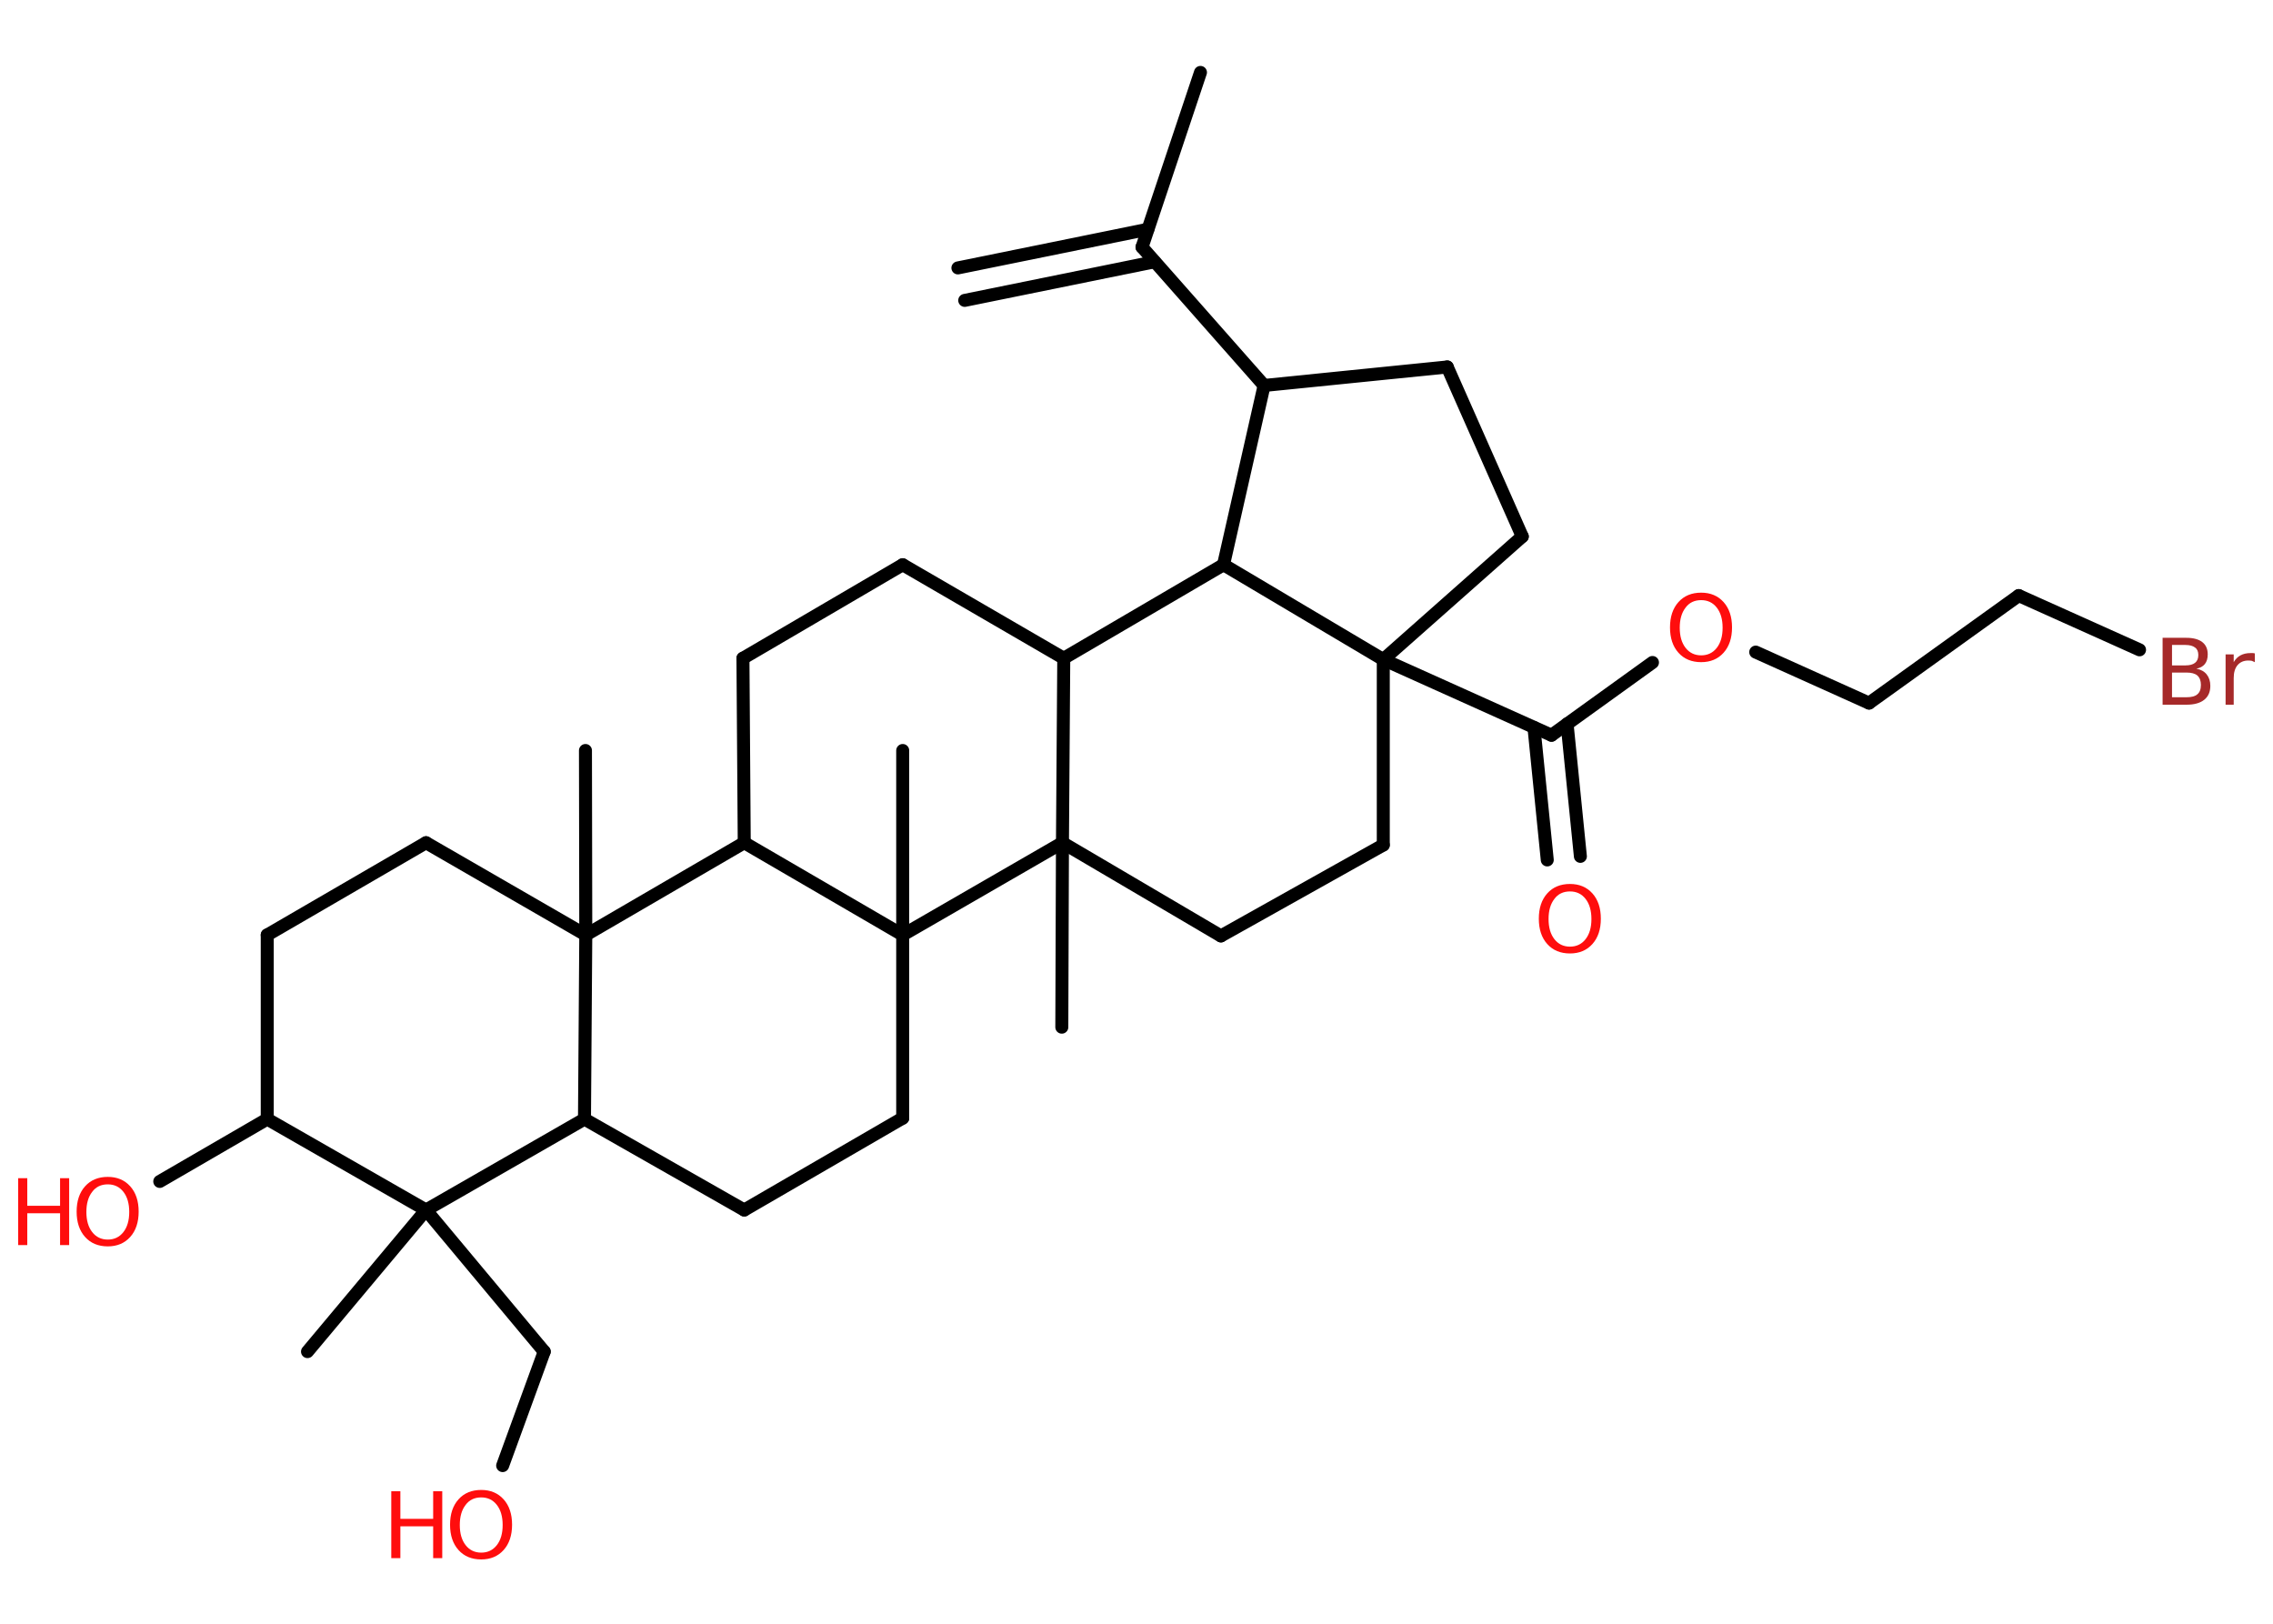 <?xml version='1.0' encoding='UTF-8'?>
<!DOCTYPE svg PUBLIC "-//W3C//DTD SVG 1.1//EN" "http://www.w3.org/Graphics/SVG/1.1/DTD/svg11.dtd">
<svg version='1.2' xmlns='http://www.w3.org/2000/svg' xmlns:xlink='http://www.w3.org/1999/xlink' width='70.0mm' height='50.0mm' viewBox='0 0 70.0 50.0'>
  <desc>Generated by the Chemistry Development Kit (http://github.com/cdk)</desc>
  <g stroke-linecap='round' stroke-linejoin='round' stroke='#000000' stroke-width='.4' fill='#FF0D0D'>
    <rect x='.0' y='.0' width='70.0' height='50.0' fill='#FFFFFF' stroke='none'/>
    <g id='mol1' class='mol'>
      <g id='mol1bnd1' class='bond'>
        <line x1='29.5' y1='8.25' x2='35.35' y2='7.06'/>
        <line x1='29.71' y1='9.25' x2='35.56' y2='8.06'/>
      </g>
      <line id='mol1bnd2' class='bond' x1='35.17' y1='7.61' x2='36.97' y2='2.23'/>
      <line id='mol1bnd3' class='bond' x1='35.17' y1='7.61' x2='38.93' y2='11.87'/>
      <line id='mol1bnd4' class='bond' x1='38.93' y1='11.87' x2='44.57' y2='11.3'/>
      <line id='mol1bnd5' class='bond' x1='44.57' y1='11.3' x2='46.88' y2='16.52'/>
      <line id='mol1bnd6' class='bond' x1='46.88' y1='16.52' x2='42.6' y2='20.31'/>
      <line id='mol1bnd7' class='bond' x1='42.6' y1='20.31' x2='47.78' y2='22.64'/>
      <g id='mol1bnd8' class='bond'>
        <line x1='48.26' y1='22.29' x2='48.67' y2='26.37'/>
        <line x1='47.24' y1='22.4' x2='47.65' y2='26.48'/>
      </g>
      <line id='mol1bnd9' class='bond' x1='47.78' y1='22.64' x2='50.89' y2='20.4'/>
      <line id='mol1bnd10' class='bond' x1='54.07' y1='20.08' x2='57.56' y2='21.65'/>
      <line id='mol1bnd11' class='bond' x1='57.56' y1='21.65' x2='62.17' y2='18.34'/>
      <line id='mol1bnd12' class='bond' x1='62.17' y1='18.34' x2='65.89' y2='20.01'/>
      <line id='mol1bnd13' class='bond' x1='42.6' y1='20.31' x2='42.6' y2='26.02'/>
      <line id='mol1bnd14' class='bond' x1='42.6' y1='26.02' x2='37.6' y2='28.82'/>
      <line id='mol1bnd15' class='bond' x1='37.6' y1='28.82' x2='32.72' y2='25.95'/>
      <line id='mol1bnd16' class='bond' x1='32.72' y1='25.95' x2='32.7' y2='31.63'/>
      <line id='mol1bnd17' class='bond' x1='32.72' y1='25.95' x2='32.76' y2='20.27'/>
      <line id='mol1bnd18' class='bond' x1='32.76' y1='20.27' x2='27.8' y2='17.39'/>
      <line id='mol1bnd19' class='bond' x1='27.8' y1='17.39' x2='22.88' y2='20.27'/>
      <line id='mol1bnd20' class='bond' x1='22.88' y1='20.27' x2='22.92' y2='25.95'/>
      <line id='mol1bnd21' class='bond' x1='22.92' y1='25.95' x2='18.04' y2='28.79'/>
      <line id='mol1bnd22' class='bond' x1='18.04' y1='28.79' x2='18.03' y2='23.11'/>
      <line id='mol1bnd23' class='bond' x1='18.04' y1='28.79' x2='13.12' y2='25.95'/>
      <line id='mol1bnd24' class='bond' x1='13.12' y1='25.95' x2='8.23' y2='28.79'/>
      <line id='mol1bnd25' class='bond' x1='8.23' y1='28.79' x2='8.23' y2='34.46'/>
      <line id='mol1bnd26' class='bond' x1='8.23' y1='34.46' x2='4.92' y2='36.38'/>
      <line id='mol1bnd27' class='bond' x1='8.23' y1='34.46' x2='13.12' y2='37.26'/>
      <line id='mol1bnd28' class='bond' x1='13.12' y1='37.26' x2='9.47' y2='41.62'/>
      <line id='mol1bnd29' class='bond' x1='13.12' y1='37.26' x2='16.76' y2='41.62'/>
      <line id='mol1bnd30' class='bond' x1='16.76' y1='41.62' x2='15.48' y2='45.13'/>
      <line id='mol1bnd31' class='bond' x1='13.12' y1='37.26' x2='18.0' y2='34.46'/>
      <line id='mol1bnd32' class='bond' x1='18.04' y1='28.79' x2='18.0' y2='34.46'/>
      <line id='mol1bnd33' class='bond' x1='18.0' y1='34.46' x2='22.92' y2='37.26'/>
      <line id='mol1bnd34' class='bond' x1='22.92' y1='37.26' x2='27.8' y2='34.43'/>
      <line id='mol1bnd35' class='bond' x1='27.8' y1='34.43' x2='27.8' y2='28.79'/>
      <line id='mol1bnd36' class='bond' x1='22.92' y1='25.95' x2='27.8' y2='28.79'/>
      <line id='mol1bnd37' class='bond' x1='32.72' y1='25.95' x2='27.8' y2='28.79'/>
      <line id='mol1bnd38' class='bond' x1='27.8' y1='28.79' x2='27.8' y2='23.11'/>
      <line id='mol1bnd39' class='bond' x1='32.76' y1='20.27' x2='37.68' y2='17.39'/>
      <line id='mol1bnd40' class='bond' x1='38.93' y1='11.87' x2='37.68' y2='17.39'/>
      <line id='mol1bnd41' class='bond' x1='42.6' y1='20.31' x2='37.68' y2='17.39'/>
      <path id='mol1atm9' class='atom' d='M48.35 27.45q-.31 .0 -.48 .23q-.18 .23 -.18 .62q.0 .39 .18 .62q.18 .23 .48 .23q.3 .0 .48 -.23q.18 -.23 .18 -.62q.0 -.39 -.18 -.62q-.18 -.23 -.48 -.23zM48.35 27.22q.43 .0 .69 .29q.26 .29 .26 .78q.0 .49 -.26 .78q-.26 .29 -.69 .29q-.44 .0 -.7 -.29q-.26 -.29 -.26 -.78q.0 -.49 .26 -.78q.26 -.29 .7 -.29z' stroke='none'/>
      <path id='mol1atm10' class='atom' d='M52.39 18.48q-.31 .0 -.48 .23q-.18 .23 -.18 .62q.0 .39 .18 .62q.18 .23 .48 .23q.3 .0 .48 -.23q.18 -.23 .18 -.62q.0 -.39 -.18 -.62q-.18 -.23 -.48 -.23zM52.39 18.25q.43 .0 .69 .29q.26 .29 .26 .78q.0 .49 -.26 .78q-.26 .29 -.69 .29q-.44 .0 -.7 -.29q-.26 -.29 -.26 -.78q.0 -.49 .26 -.78q.26 -.29 .7 -.29z' stroke='none'/>
      <path id='mol1atm13' class='atom' d='M66.89 20.71v.76h.45q.23 .0 .33 -.09q.11 -.09 .11 -.29q.0 -.19 -.11 -.29q-.11 -.09 -.33 -.09h-.45zM66.89 19.87v.62h.41q.2 .0 .3 -.08q.1 -.08 .1 -.24q.0 -.16 -.1 -.23q-.1 -.08 -.3 -.08h-.41zM66.62 19.64h.71q.32 .0 .49 .13q.17 .13 .17 .38q.0 .19 -.09 .3q-.09 .11 -.26 .14q.21 .04 .32 .18q.11 .14 .11 .35q.0 .28 -.19 .43q-.19 .15 -.54 .15h-.74v-2.06zM69.44 20.39q-.04 -.02 -.09 -.04q-.05 -.01 -.11 -.01q-.21 .0 -.33 .14q-.12 .14 -.12 .4v.82h-.25v-1.55h.25v.24q.08 -.14 .21 -.21q.13 -.07 .31 -.07q.03 .0 .06 .0q.03 .0 .07 .01v.26z' stroke='none' fill='#A62929'/>
      <g id='mol1atm27' class='atom'>
        <path d='M3.32 36.47q-.31 .0 -.48 .23q-.18 .23 -.18 .62q.0 .39 .18 .62q.18 .23 .48 .23q.3 .0 .48 -.23q.18 -.23 .18 -.62q.0 -.39 -.18 -.62q-.18 -.23 -.48 -.23zM3.32 36.24q.43 .0 .69 .29q.26 .29 .26 .78q.0 .49 -.26 .78q-.26 .29 -.69 .29q-.44 .0 -.7 -.29q-.26 -.29 -.26 -.78q.0 -.49 .26 -.78q.26 -.29 .7 -.29z' stroke='none'/>
        <path d='M.56 36.28h.28v.85h1.01v-.85h.28v2.06h-.28v-.98h-1.01v.98h-.28v-2.06z' stroke='none'/>
      </g>
      <g id='mol1atm31' class='atom'>
        <path d='M14.82 46.11q-.31 .0 -.48 .23q-.18 .23 -.18 .62q.0 .39 .18 .62q.18 .23 .48 .23q.3 .0 .48 -.23q.18 -.23 .18 -.62q.0 -.39 -.18 -.62q-.18 -.23 -.48 -.23zM14.82 45.88q.43 .0 .69 .29q.26 .29 .26 .78q.0 .49 -.26 .78q-.26 .29 -.69 .29q-.44 .0 -.7 -.29q-.26 -.29 -.26 -.78q.0 -.49 .26 -.78q.26 -.29 .7 -.29z' stroke='none'/>
        <path d='M12.05 45.92h.28v.85h1.01v-.85h.28v2.06h-.28v-.98h-1.01v.98h-.28v-2.06z' stroke='none'/>
      </g>
    </g>
  </g>
</svg>
